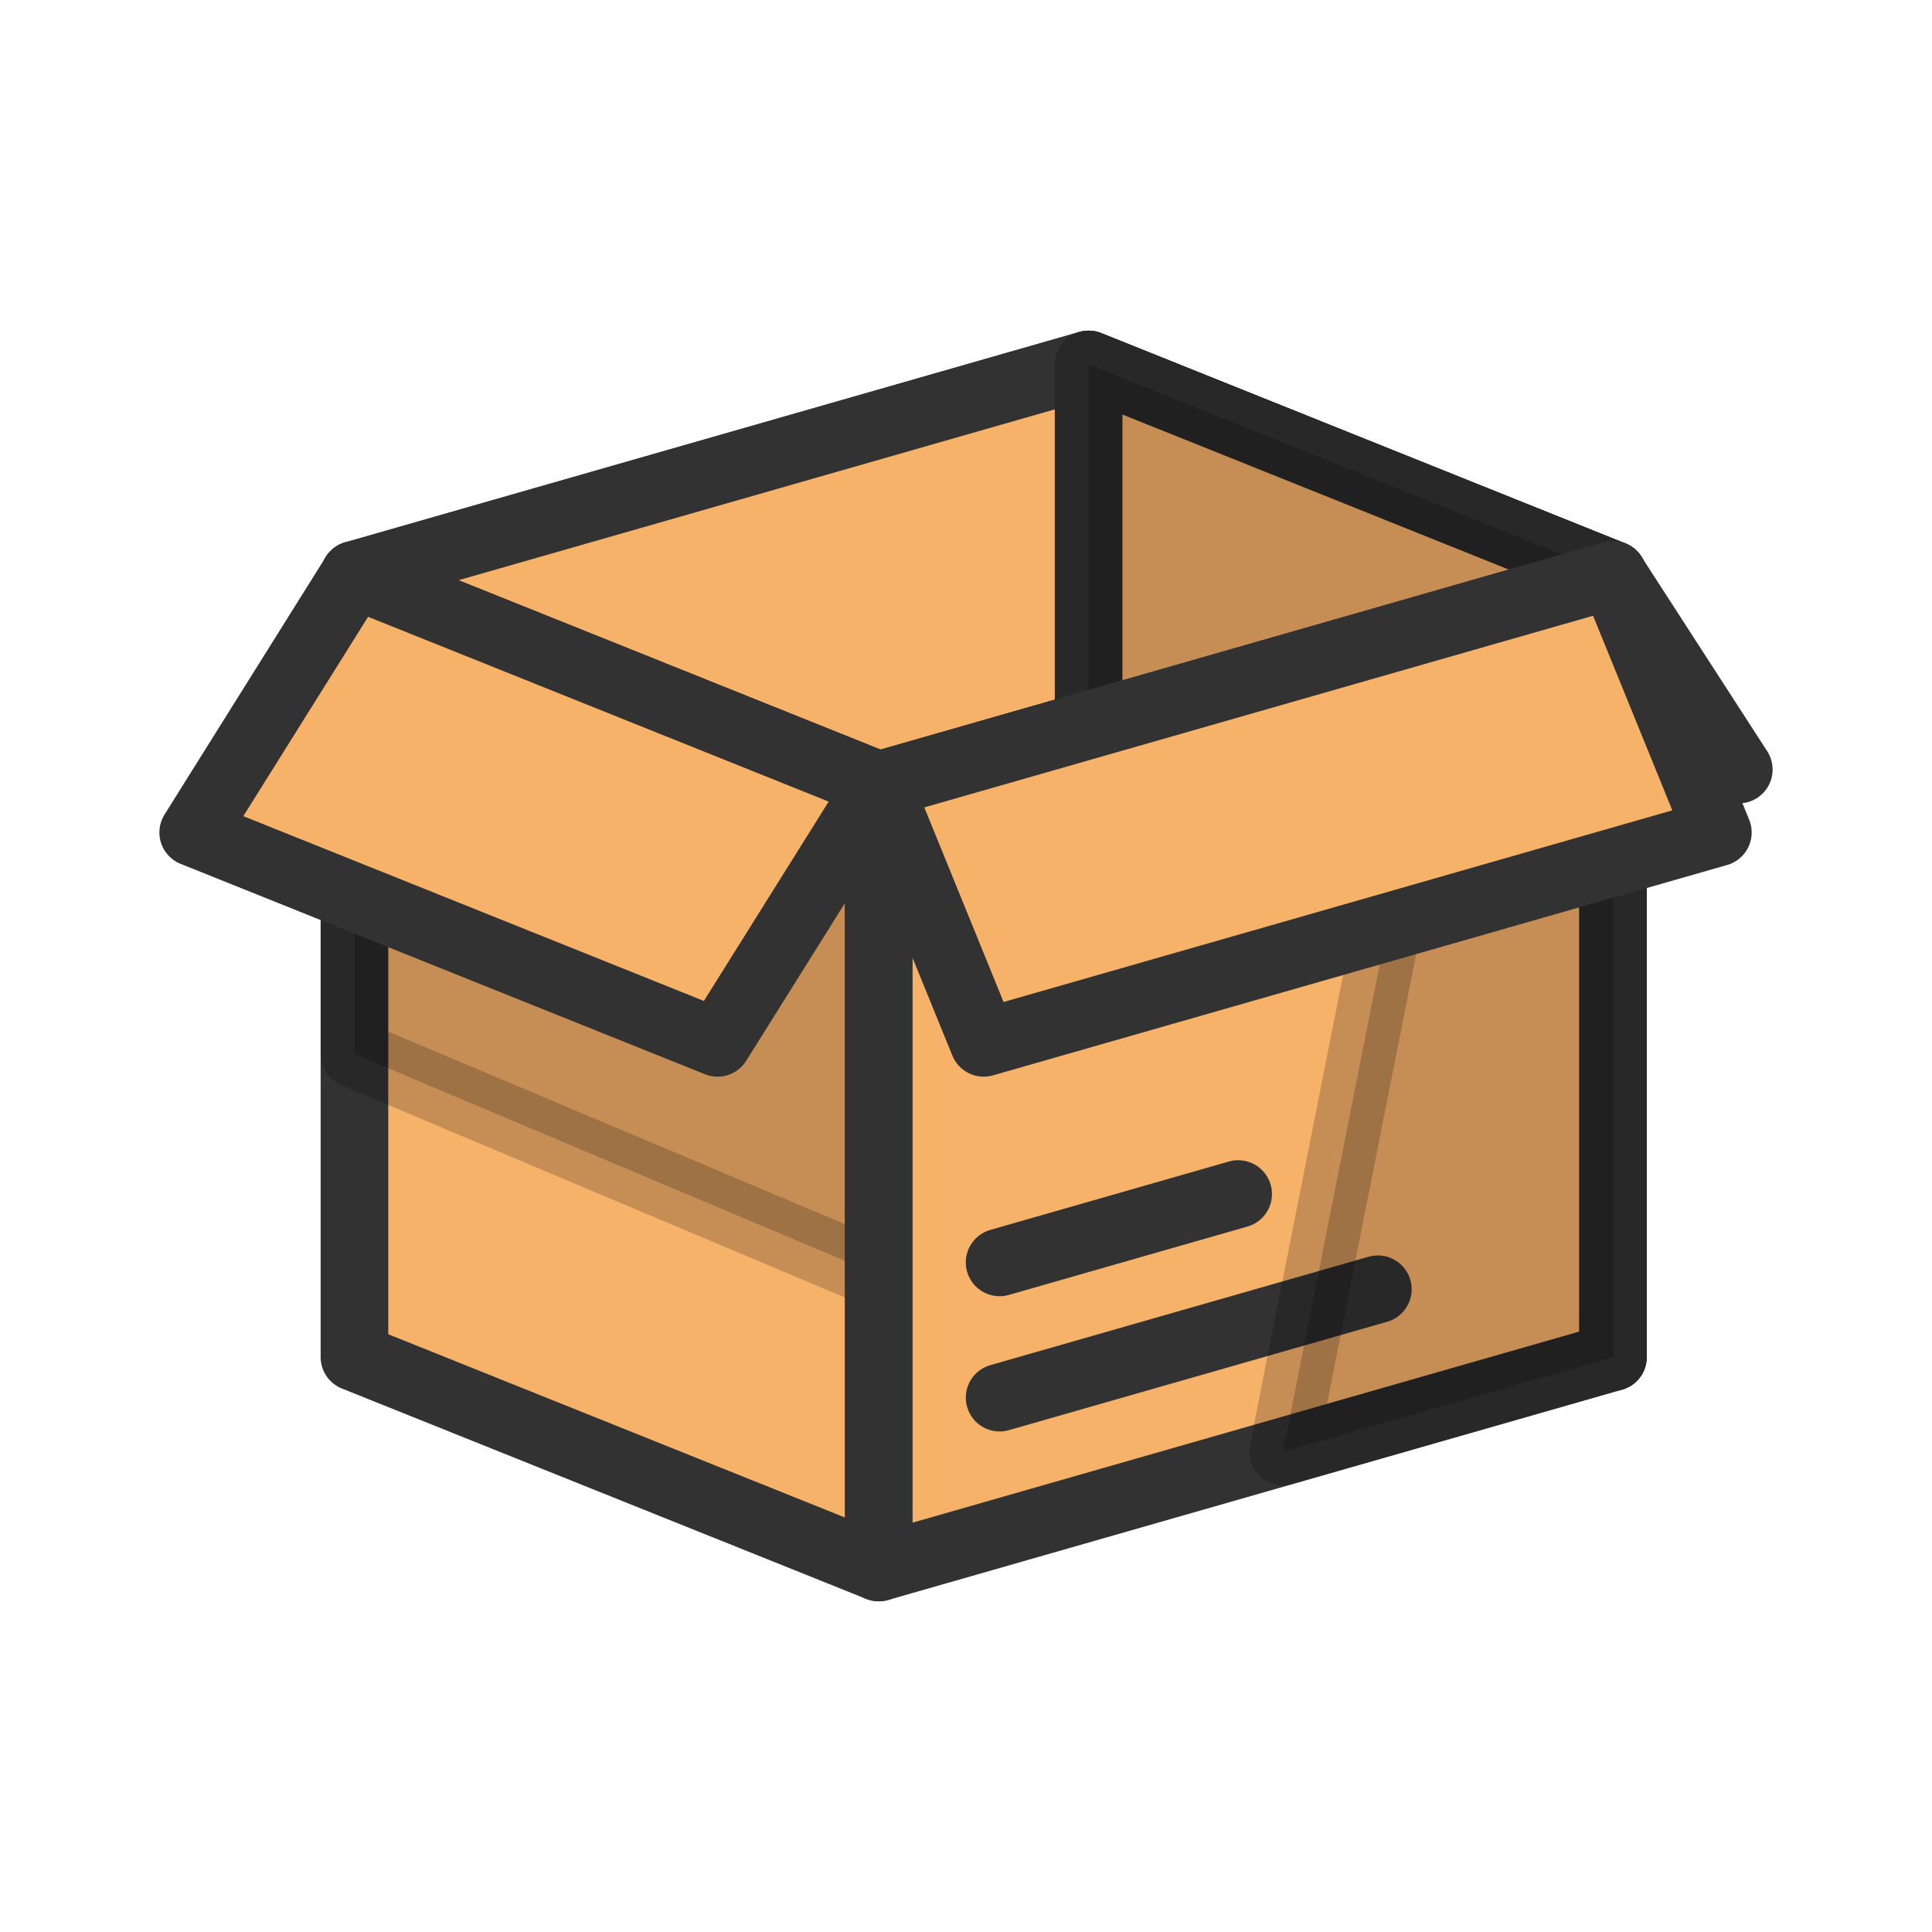 <?xml version="1.0"?><svg version="1.1" id="Layer_1" xmlns="http://www.w3.org/2000/svg" x="0" y="0" viewBox="0 0 100 100" xml:space="preserve"><path stroke-linejoin="round" fill="#f47e5f" stroke="#323232" stroke-width="3.5" stroke-miterlimit="10" d="M56.346 18.866l27.14 10.89L90 39.832l-28.906-10.89z"/><path fill="#f7b26a" stroke="#323232" stroke-width="3.5" stroke-linejoin="round" stroke-miterlimit="10" d="M45.486 81.134l-27.14-10.89V29.756l27.14 10.89z"/><path fill="#f7b26a" stroke="#323232" stroke-width="3.5" stroke-linejoin="round" stroke-miterlimit="10" d="M83.486 29.756l-27.14-10.89-38 10.89h0l27.14 10.89 38-10.89z"/><path fill="#f7b26a" stroke="#323232" stroke-width="3.5" stroke-linejoin="round" stroke-miterlimit="10" d="M83.486 29.756l-27.14-10.89-38 10.89h0l27.14 10.89 38-10.89z"/><path fill="#f7b26a" stroke="#323232" stroke-width="3.5" stroke-linejoin="round" stroke-miterlimit="10" d="M83.486 70.244l-27.14-10.89V18.866l27.14 10.89z"/><path stroke-width="3.5" stroke-miterlimit="10" opacity=".2" stroke="#000" stroke-linejoin="round" d="M18.346 54.557L45.486 66V40.646l-27.14-10.89z"/><path fill="#f7b26a" stroke="#323232" stroke-width="3.5" stroke-linejoin="round" stroke-miterlimit="10" d="M45.486 40.646L37.14 53.978 10 43.089l8.346-13.333z"/><path stroke-width="3.5" stroke-miterlimit="10" opacity=".2" stroke="#000" stroke-linejoin="round" d="M83.486 70.244l-27.14-10.89V18.866l27.14 10.89z"/><path fill="#f7b26a" stroke="#323232" stroke-width="3.5" stroke-linejoin="round" stroke-miterlimit="10" d="M45.486 81.134l38-10.89V29.756l-38 10.89z"/><path stroke-linejoin="round" fill="#f7b26a" stroke="#323232" stroke-width="3.5" stroke-linecap="round" stroke-miterlimit="10" d="M51.74 72.342l19.577-5.61"/><path stroke-linejoin="round" fill="#f7b26a" stroke="#323232" stroke-width="3.5" stroke-linecap="round" stroke-miterlimit="10" d="M51.74 65.342l12.347-3.539"/><path stroke-width="3.5" stroke-miterlimit="10" opacity=".2" stroke="#000" stroke-linejoin="round" d="M66.411 75.137l17.075-4.893V29.756l-8.563 2.454z"/><path fill="#f7b26a" stroke="#323232" stroke-width="3.5" stroke-linejoin="round" stroke-miterlimit="10" d="M83.486 29.756l5.43 13.333-38 10.889-5.43-13.332z"/></svg>